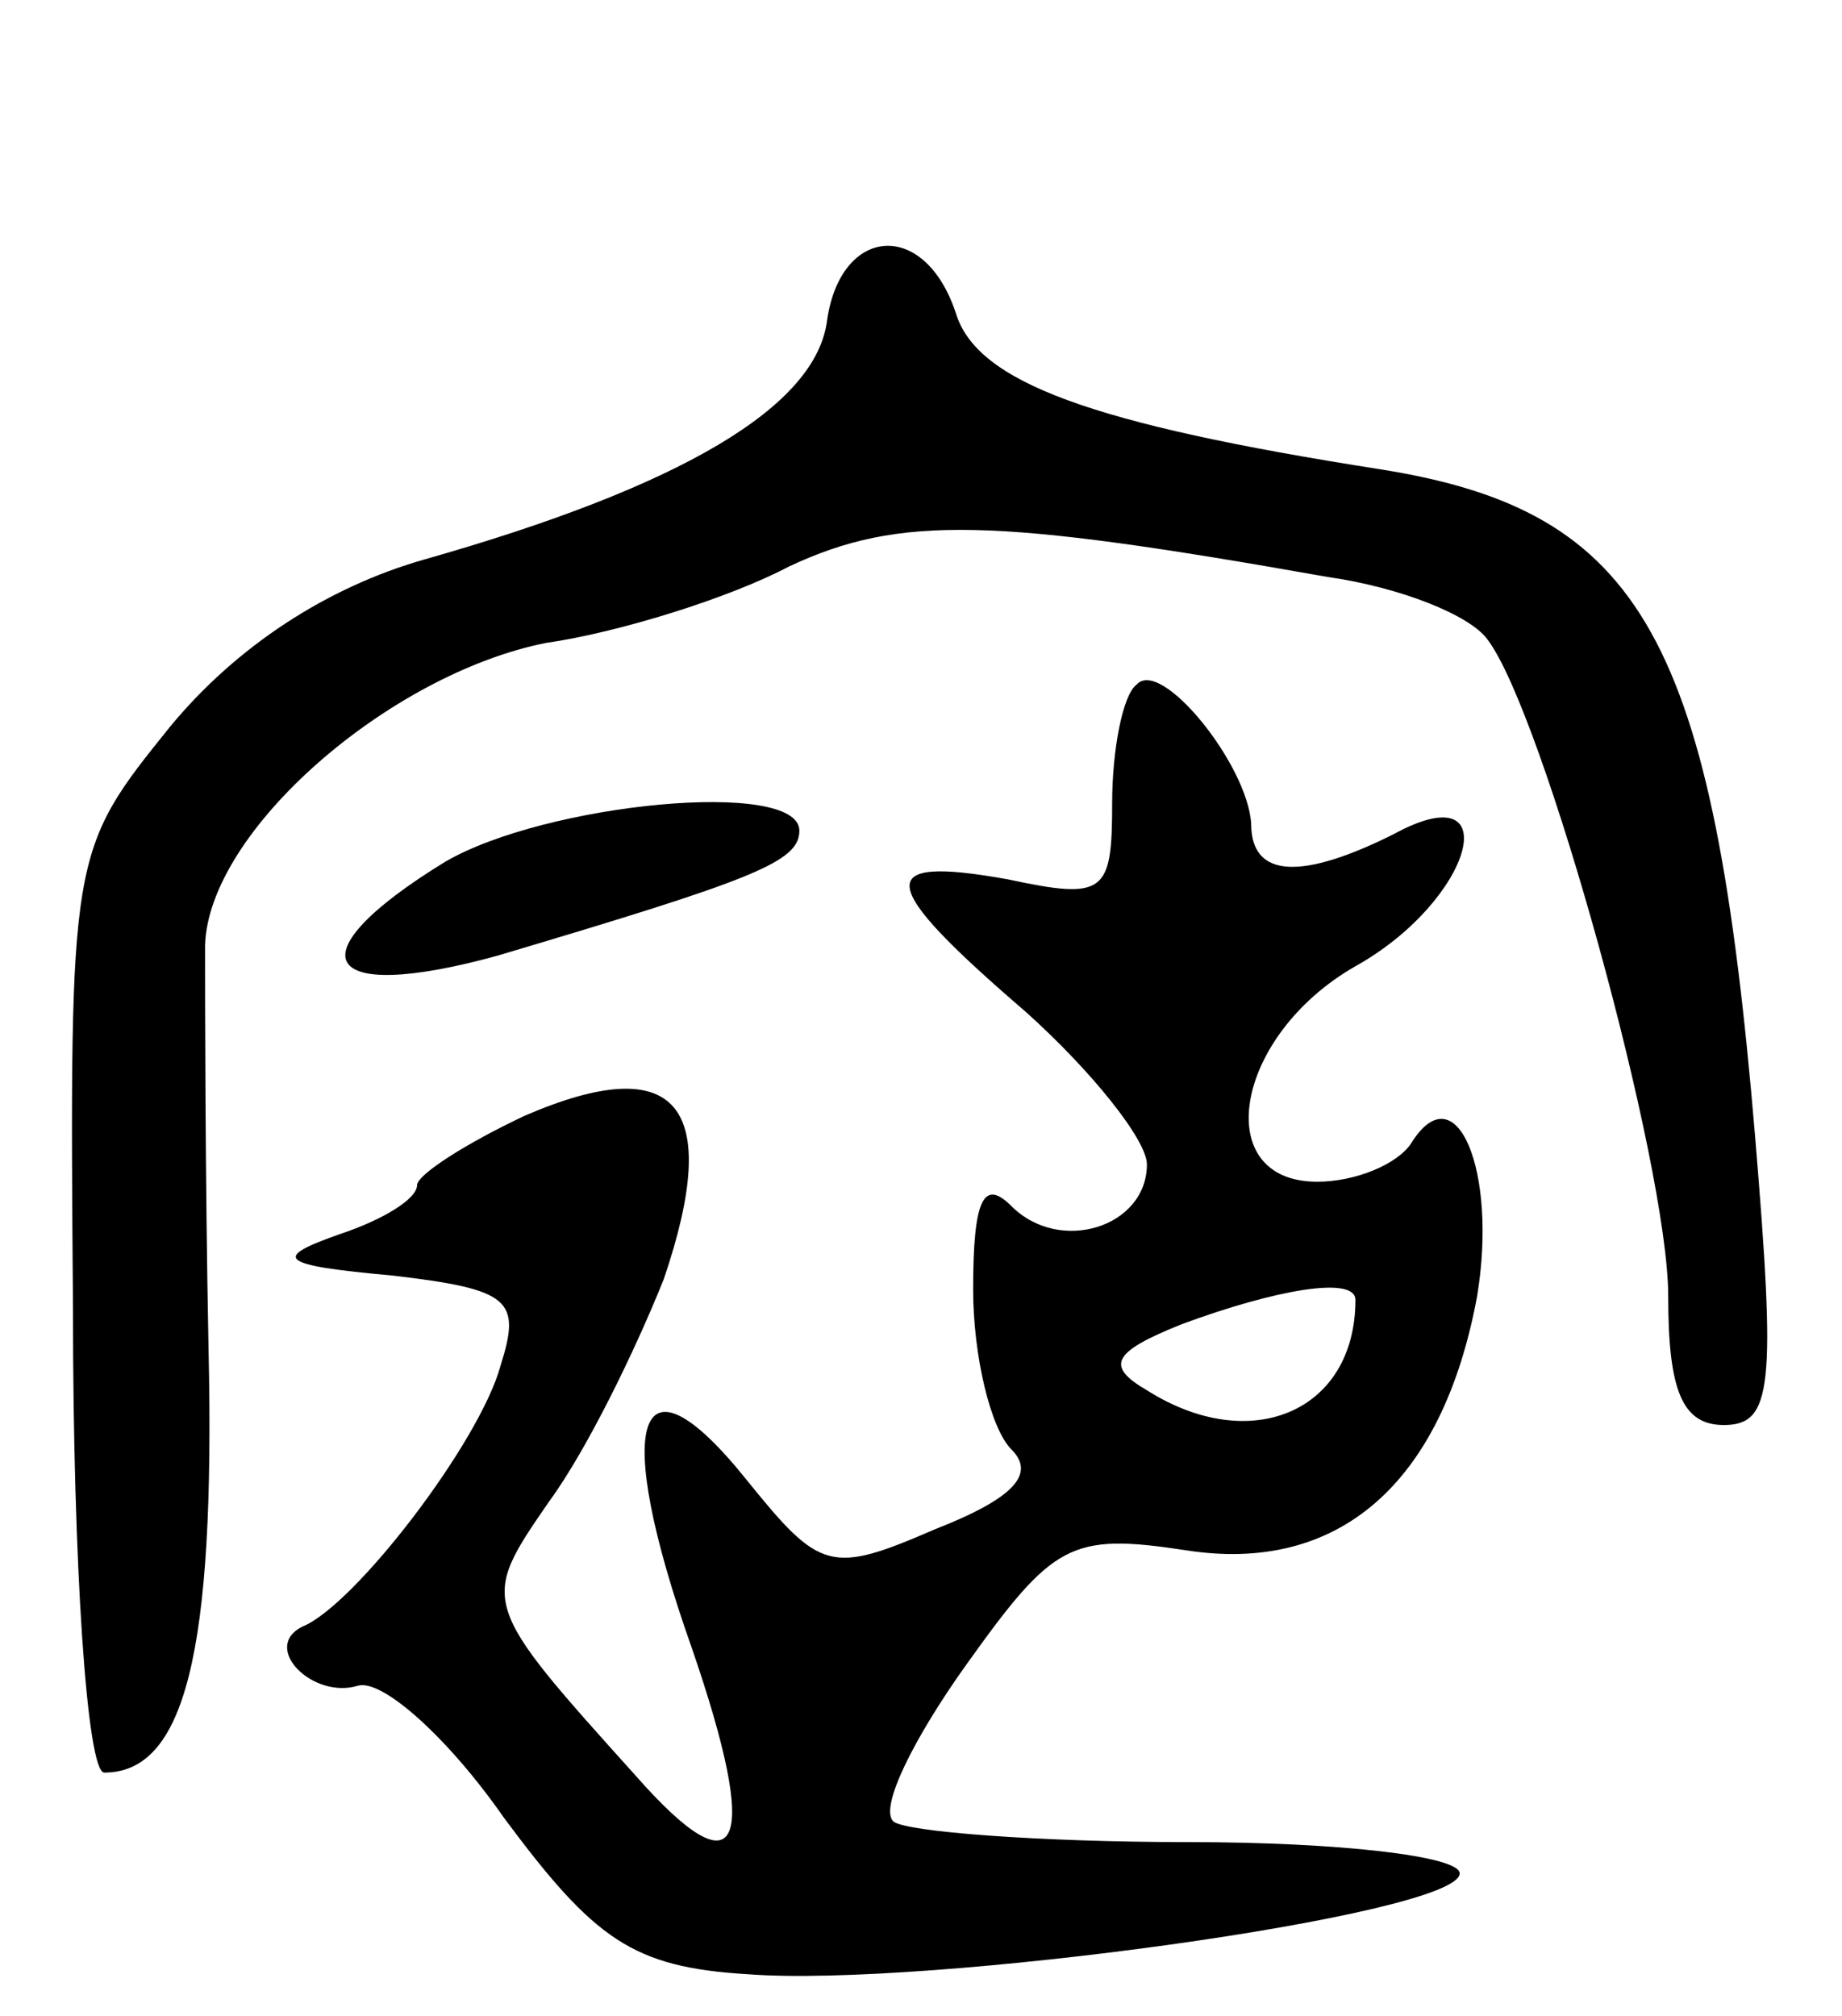 <svg version="1.0" xmlns="http://www.w3.org/2000/svg"
 width="53pt" height="58pt" viewBox="0 0 53 58"
 preserveAspectRatio="xMidYMid meet">
<g transform="translate(0,58) scale(0.1,-0.1)"
fill="#000000" stroke="none">
<path d="M238 488 c-3 -25 -42 -48 -116 -69 -28 -8 -54 -25 -73 -48 -29 -36
-29 -36 -28 -168 0 -73 4 -133 9 -133 23 0 32 34 30 122 -1 51 -1 103 -1 116
1 33 53 78 98 87 21 3 53 13 70 22 32 15 59 14 155 -3 21 -3 41 -11 46 -18 16
-21 52 -151 52 -189 0 -27 4 -37 16 -37 14 0 15 11 9 83 -12 143 -32 180 -108
192 -83 13 -116 25 -122 45 -9 27 -33 25 -37 -2z"/>
<path d="M327 383 c-4 -3 -7 -19 -7 -34 0 -26 -2 -28 -30 -22 -39 7 -38 -1 5
-38 19 -17 35 -37 35 -44 0 -18 -25 -26 -39 -12 -8 8 -11 2 -11 -24 0 -19 5
-40 11 -46 7 -7 1 -14 -22 -23 -30 -13 -33 -12 -54 14 -32 40 -39 17 -16 -48
20 -58 14 -71 -16 -37 -45 50 -45 50 -25 79 11 15 25 44 33 64 17 50 4 66 -40
47 -17 -8 -31 -17 -31 -20 0 -4 -10 -10 -22 -14 -20 -7 -18 -9 15 -12 34 -4
37 -7 31 -26 -6 -22 -42 -69 -57 -75 -12 -6 3 -21 16 -17 7 2 26 -15 42 -38
26 -35 37 -43 70 -45 51 -4 205 17 205 29 0 5 -35 9 -78 9 -43 0 -82 3 -85 6
-4 4 6 24 21 45 25 35 30 38 63 33 44 -7 74 19 84 73 6 36 -6 65 -19 44 -4 -6
-16 -11 -27 -11 -31 0 -24 42 11 62 34 19 44 56 11 38 -26 -13 -41 -13 -41 3
-1 17 -26 48 -33 40z m63 -177 c0 -32 -30 -45 -60 -26 -12 7 -10 11 10 19 27
10 50 14 50 7z"/>
<path d="M128 332 c-44 -27 -36 -41 15 -27 74 22 87 27 87 36 0 15 -73 8 -102
-9z"/>
</g>
</svg>
